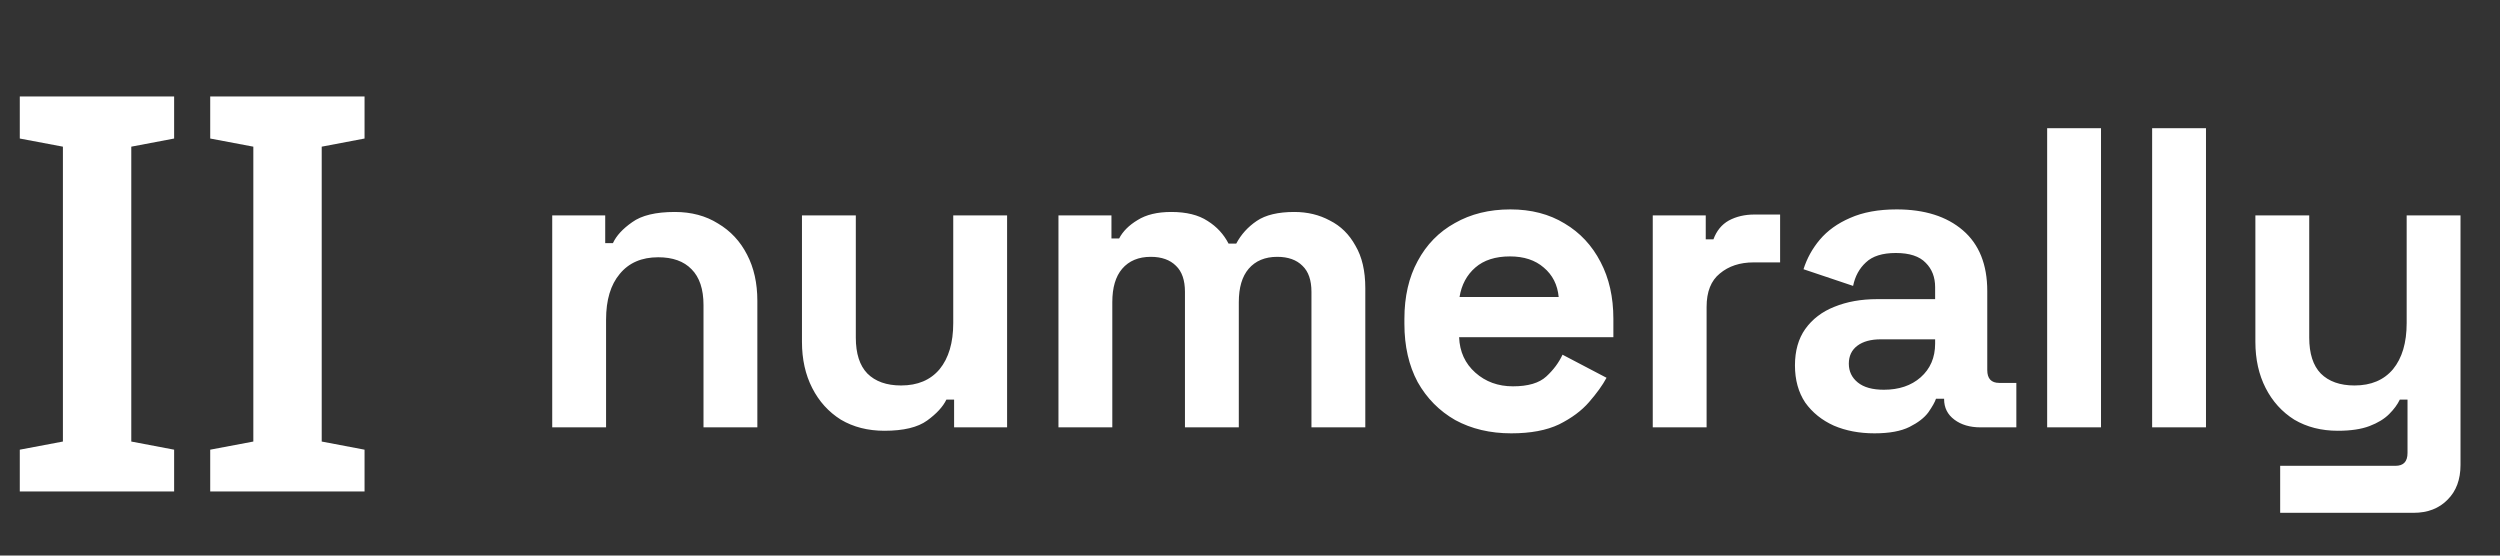 <svg width="117" height="26" viewBox="0 0 117 26" fill="none" xmlns="http://www.w3.org/2000/svg">
<rect x="0" y="0" width="117" height="26" fill="#333333" stroke="none"/>
<path d="M0.926 23V21.045L2.944 20.664V6.864L0.926 6.483V4.516H8.149V6.483L6.144 6.864V20.664L8.149 21.045V23H0.926ZM9.838 23V21.045L11.856 20.664V6.864L9.838 6.483V4.516H17.061V6.483L15.056 6.864V20.664L17.061 21.045V23H9.838Z" fill="white"/>
<path d="M25.844 20V10.08H28.324V11.38H28.684C28.844 11.033 29.144 10.707 29.584 10.4C30.024 10.08 30.69 9.92 31.584 9.92C32.357 9.92 33.03 10.1 33.604 10.46C34.19 10.807 34.644 11.293 34.964 11.92C35.284 12.533 35.444 13.253 35.444 14.08V20H32.924V14.28C32.924 13.533 32.737 12.973 32.364 12.6C32.004 12.227 31.484 12.04 30.804 12.04C30.03 12.04 29.43 12.3 29.004 12.82C28.577 13.327 28.364 14.04 28.364 14.96V20H25.844ZM41.392 20.16C40.618 20.16 39.938 19.987 39.352 19.64C38.778 19.28 38.332 18.787 38.012 18.16C37.692 17.533 37.532 16.813 37.532 16V10.08H40.052V15.8C40.052 16.547 40.232 17.107 40.592 17.48C40.965 17.853 41.492 18.04 42.172 18.04C42.945 18.04 43.545 17.787 43.972 17.28C44.398 16.76 44.612 16.04 44.612 15.12V10.08H47.132V20H44.652V18.7H44.292C44.132 19.033 43.832 19.36 43.392 19.68C42.952 20 42.285 20.16 41.392 20.16ZM49.536 20V10.08H52.016V11.16H52.376C52.549 10.827 52.836 10.54 53.236 10.3C53.636 10.047 54.163 9.92 54.816 9.92C55.523 9.92 56.089 10.06 56.516 10.34C56.943 10.607 57.269 10.96 57.496 11.4H57.856C58.083 10.973 58.403 10.62 58.816 10.34C59.229 10.06 59.816 9.92 60.576 9.92C61.189 9.92 61.743 10.053 62.236 10.32C62.743 10.573 63.143 10.967 63.436 11.5C63.743 12.02 63.896 12.68 63.896 13.48V20H61.376V13.66C61.376 13.113 61.236 12.707 60.956 12.44C60.676 12.16 60.283 12.02 59.776 12.02C59.203 12.02 58.756 12.207 58.436 12.58C58.129 12.94 57.976 13.46 57.976 14.14V20H55.456V13.66C55.456 13.113 55.316 12.707 55.036 12.44C54.756 12.16 54.363 12.02 53.856 12.02C53.283 12.02 52.836 12.207 52.516 12.58C52.209 12.94 52.056 13.46 52.056 14.14V20H49.536ZM70.726 20.28C69.74 20.28 68.866 20.073 68.106 19.66C67.36 19.233 66.773 18.64 66.346 17.88C65.933 17.107 65.726 16.2 65.726 15.16V14.92C65.726 13.88 65.933 12.98 66.346 12.22C66.76 11.447 67.34 10.853 68.086 10.44C68.833 10.013 69.7 9.8 70.686 9.8C71.66 9.8 72.506 10.02 73.226 10.46C73.946 10.887 74.506 11.487 74.906 12.26C75.306 13.02 75.506 13.907 75.506 14.92V15.78H68.286C68.313 16.46 68.566 17.013 69.046 17.44C69.526 17.867 70.113 18.08 70.806 18.08C71.513 18.08 72.033 17.927 72.366 17.62C72.7 17.313 72.953 16.973 73.126 16.6L75.186 17.68C75 18.027 74.726 18.407 74.366 18.82C74.02 19.22 73.553 19.567 72.966 19.86C72.38 20.14 71.633 20.28 70.726 20.28ZM68.306 13.9H72.946C72.893 13.327 72.66 12.867 72.246 12.52C71.846 12.173 71.32 12 70.666 12C69.986 12 69.446 12.173 69.046 12.52C68.646 12.867 68.4 13.327 68.306 13.9ZM77.349 20V10.08H79.829V11.2H80.189C80.336 10.8 80.576 10.507 80.909 10.32C81.256 10.133 81.656 10.04 82.109 10.04H83.309V12.28H82.069C81.429 12.28 80.903 12.453 80.489 12.8C80.076 13.133 79.869 13.653 79.869 14.36V20H77.349ZM87.725 20.28C87.018 20.28 86.385 20.16 85.825 19.92C85.264 19.667 84.818 19.307 84.484 18.84C84.165 18.36 84.004 17.78 84.004 17.1C84.004 16.42 84.165 15.853 84.484 15.4C84.818 14.933 85.271 14.587 85.844 14.36C86.431 14.12 87.098 14 87.844 14H90.564V13.44C90.564 12.973 90.418 12.593 90.124 12.3C89.831 11.993 89.365 11.84 88.725 11.84C88.098 11.84 87.631 11.987 87.325 12.28C87.018 12.56 86.818 12.927 86.725 13.38L84.404 12.6C84.564 12.093 84.818 11.633 85.165 11.22C85.525 10.793 85.998 10.453 86.585 10.2C87.184 9.933 87.911 9.8 88.764 9.8C90.071 9.8 91.105 10.127 91.865 10.78C92.624 11.433 93.004 12.38 93.004 13.62V17.32C93.004 17.72 93.191 17.92 93.564 17.92H94.365V20H92.684C92.191 20 91.784 19.88 91.465 19.64C91.144 19.4 90.984 19.08 90.984 18.68V18.66H90.605C90.551 18.82 90.431 19.033 90.245 19.3C90.058 19.553 89.764 19.78 89.365 19.98C88.965 20.18 88.418 20.28 87.725 20.28ZM88.165 18.24C88.871 18.24 89.445 18.047 89.885 17.66C90.338 17.26 90.564 16.733 90.564 16.08V15.88H88.025C87.558 15.88 87.191 15.98 86.924 16.18C86.658 16.38 86.525 16.66 86.525 17.02C86.525 17.38 86.665 17.673 86.945 17.9C87.225 18.127 87.631 18.24 88.165 18.24ZM95.807 20V6H98.327V20H95.807ZM100.72 20V6H103.24V20H100.72ZM106.712 24V21.8H112.112C112.485 21.8 112.672 21.6 112.672 21.2V18.7H112.312C112.205 18.927 112.039 19.153 111.812 19.38C111.585 19.607 111.279 19.793 110.892 19.94C110.505 20.087 110.012 20.16 109.412 20.16C108.639 20.16 107.959 19.987 107.372 19.64C106.799 19.28 106.352 18.787 106.032 18.16C105.712 17.533 105.552 16.813 105.552 16V10.08H108.072V15.8C108.072 16.547 108.252 17.107 108.612 17.48C108.985 17.853 109.512 18.04 110.192 18.04C110.965 18.04 111.565 17.787 111.992 17.28C112.419 16.76 112.632 16.04 112.632 15.12V10.08H115.152V21.76C115.152 22.44 114.952 22.98 114.552 23.38C114.152 23.793 113.619 24 112.952 24H106.712Z" fill="white"/>
</svg>
